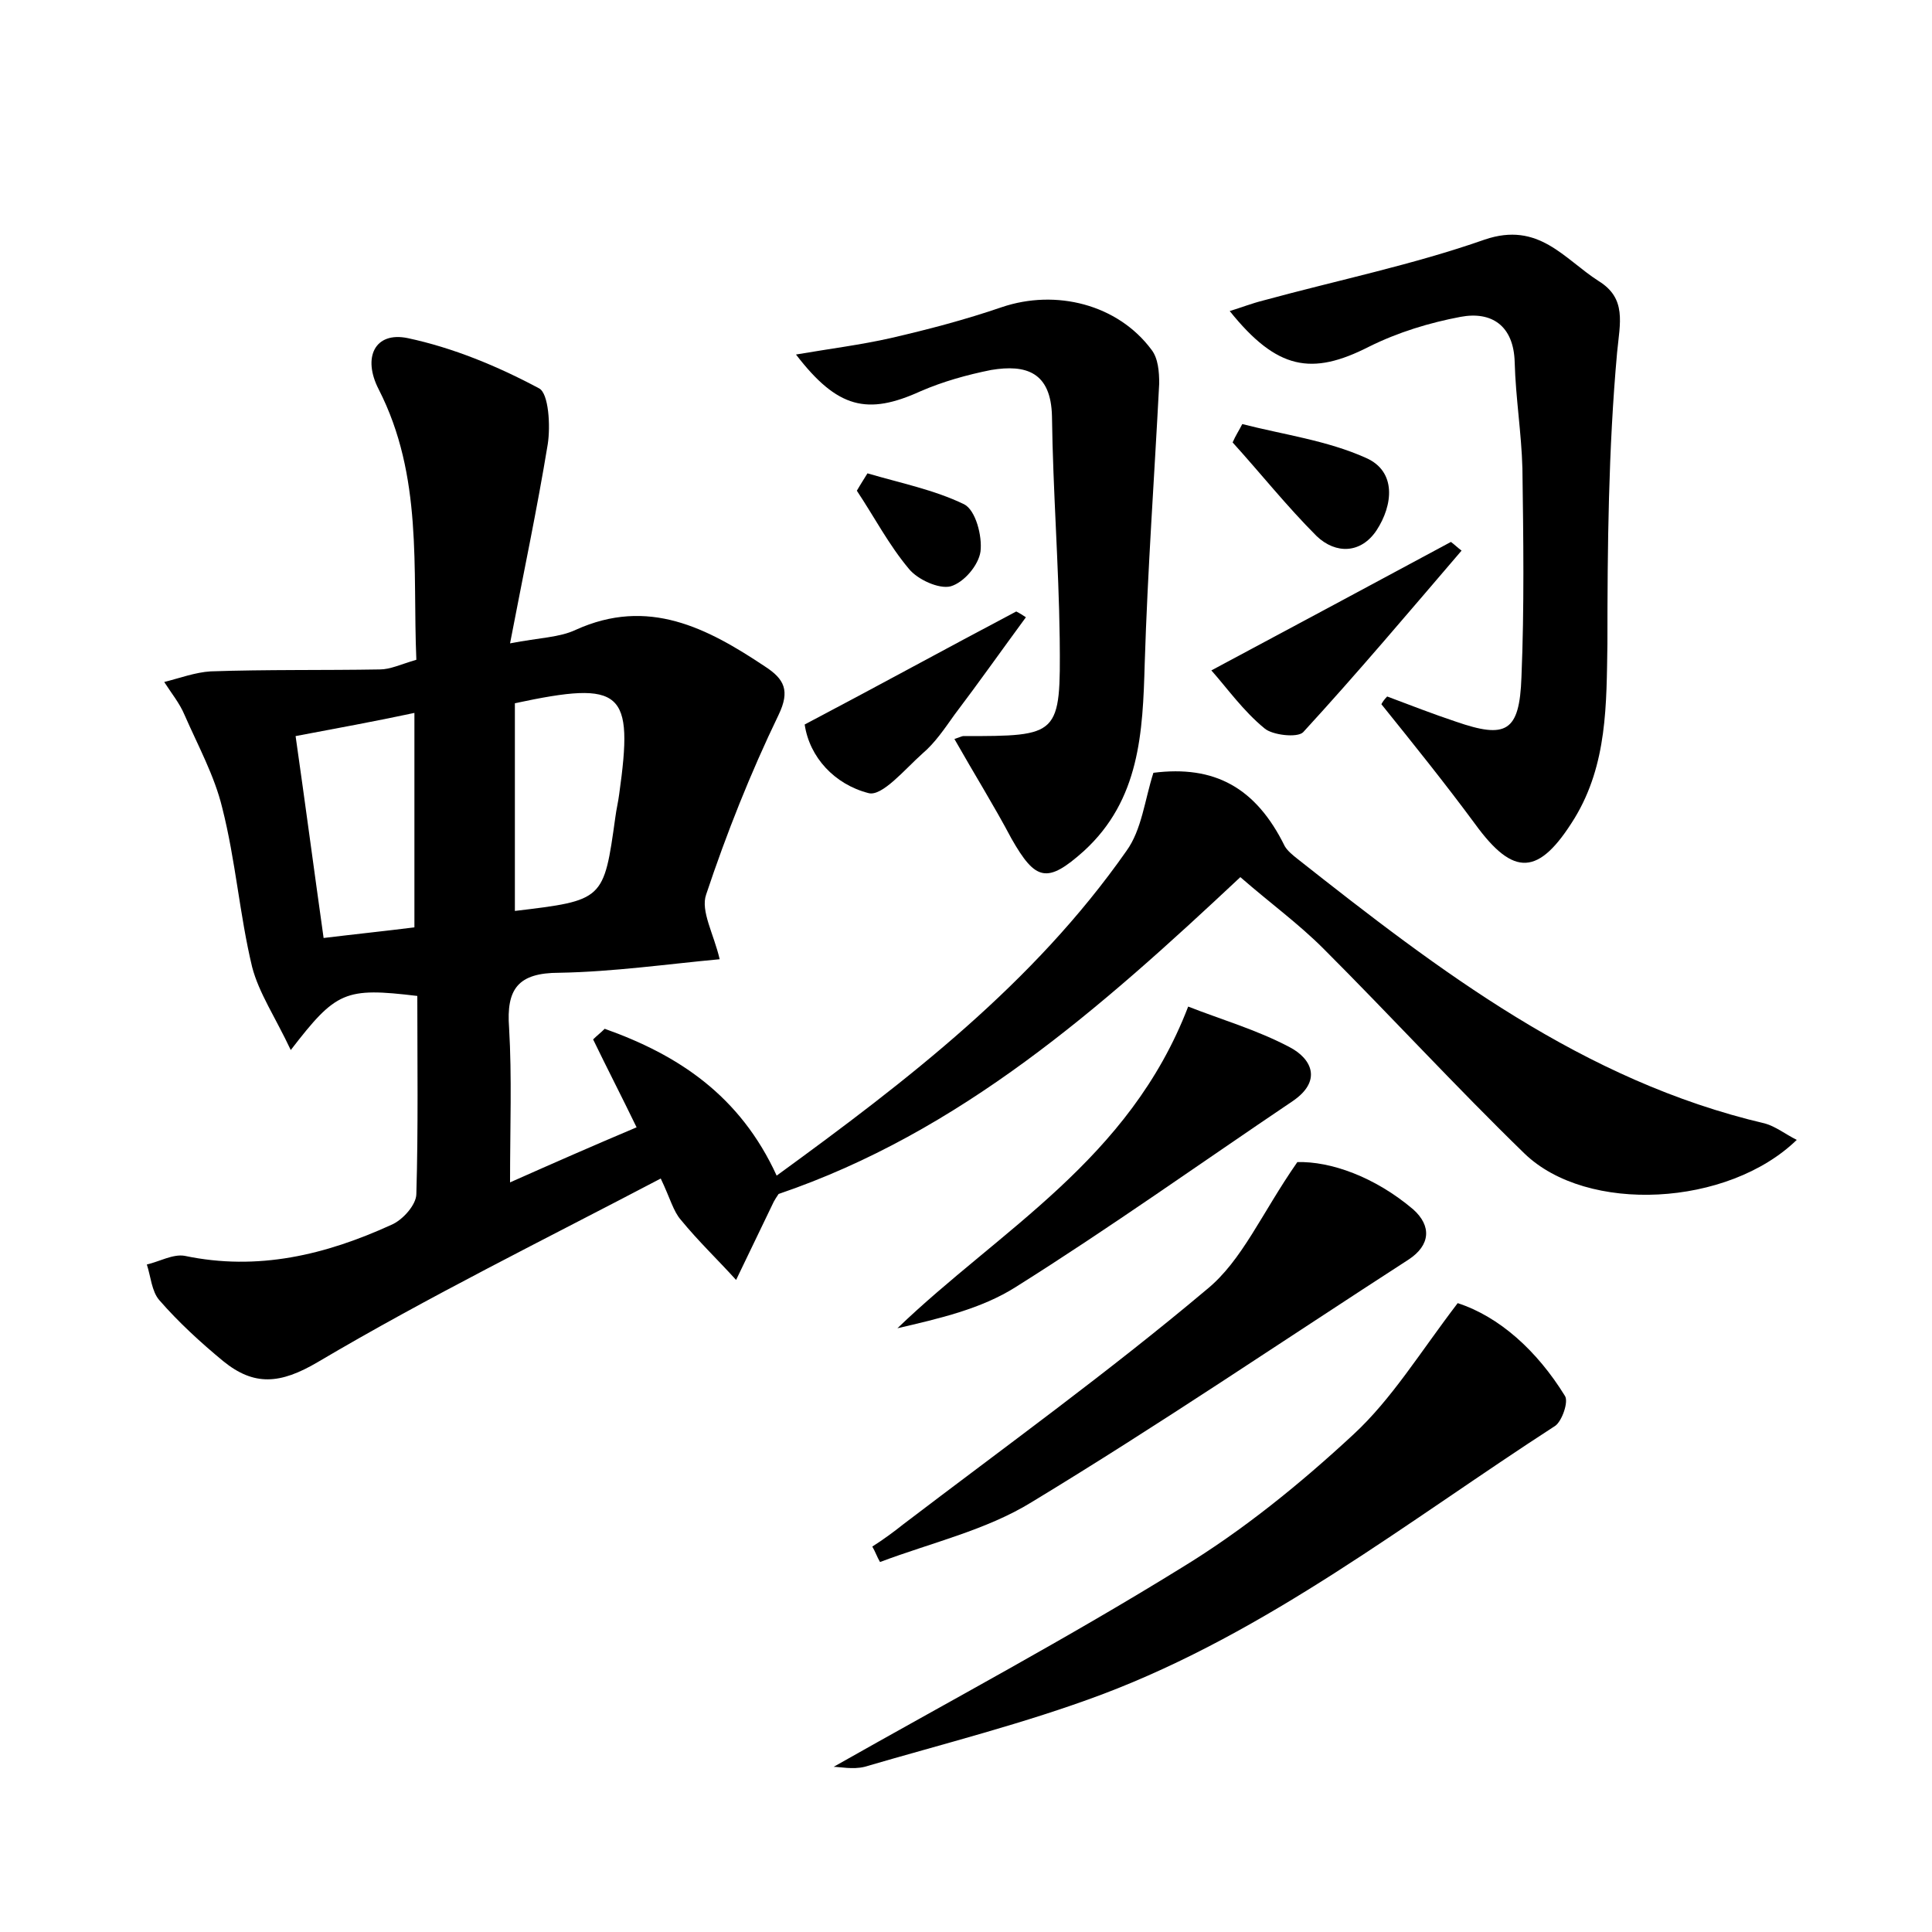 <?xml version="1.0" encoding="utf-8"?>
<!-- Generator: Adobe Illustrator 22.0.0, SVG Export Plug-In . SVG Version: 6.00 Build 0)  -->
<svg version="1.1" id="图层_1" xmlns="http://www.w3.org/2000/svg" xmlns:xlink="http://www.w3.org/1999/xlink" x="0px" y="0px"
	 viewBox="0 0 200 200" style="enable-background:new 0 0 200 200;" xml:space="preserve">
<style type="text/css">
	.st0{fill:#FFFFFF;}
</style>
<g>
	
	<path d="M30.1,108.7c-1.6-3.4-3.3-5.9-4-8.6c-1.3-5.4-1.7-11-3.1-16.5c-0.8-3.3-2.5-6.4-3.9-9.6c-0.5-1.2-1.4-2.3-2.1-3.4
		c1.6-0.4,3.2-1,4.8-1.1c5.8-0.2,11.7-0.1,17.5-0.2c1.1,0,2.1-0.5,3.8-1c-0.4-9.5,0.7-19-3.9-28c-1.7-3.3-0.4-6,3-5.3
		c4.7,1,9.3,2.9,13.6,5.2c1,0.5,1.2,3.9,0.9,5.8c-1.1,6.7-2.5,13.3-3.9,20.6c3.1-0.6,5.1-0.6,6.8-1.4c7.5-3.4,13.6-0.2,19.6,3.8
		c2,1.3,2.6,2.5,1.4,5c-2.9,6-5.4,12.3-7.5,18.6c-0.6,1.7,0.8,4.1,1.4,6.7c-5.4,0.5-11,1.3-16.6,1.4c-4.3,0-5.5,1.7-5.2,5.7
		c0.3,5.1,0.1,10.2,0.1,16c4.5-2,8.6-3.8,13.1-5.7c-1.6-3.3-3.1-6.2-4.5-9.1c0.4-0.4,0.8-0.7,1.2-1.1c7.6,2.7,14,6.9,17.8,15.2
		c13.6-9.9,26.6-19.9,36.2-33.6c1.6-2.2,1.9-5.3,2.8-8.1c6.3-0.8,10.6,1.5,13.6,7.6c0.3,0.5,0.8,0.9,1.3,1.3
		c14.7,11.6,29.6,23,48.4,27.4c1.1,0.3,2.1,1.1,3.3,1.7c-7.1,6.9-21.7,7.7-28.2,1.4c-7.1-6.9-13.8-14.2-20.8-21.2
		c-2.6-2.6-5.5-4.7-8.6-7.4c-14.5,13.6-29,26.4-47.8,32.8c-0.2,0.3-0.4,0.6-0.5,0.8c-1.3,2.7-2.6,5.4-3.9,8.1
		c-1.9-2.1-3.9-4-5.7-6.2c-0.8-0.9-1.1-2.2-2.1-4.3c-12,6.3-24,12.2-35.5,19c-3.9,2.3-6.6,2.5-9.8-0.1c-2.3-1.9-4.6-4-6.6-6.3
		c-0.8-0.9-0.9-2.5-1.3-3.7c1.3-0.3,2.7-1.1,3.9-0.9c7.6,1.6,14.6-0.1,21.4-3.2c1.2-0.5,2.6-2.1,2.6-3.2c0.2-6.8,0.1-13.7,0.1-20.5
		C35.7,102.2,34.8,102.6,30.1,108.7z M30.6,76.2c1,7,1.9,13.8,2.9,20.9c3.3-0.4,6.2-0.7,9.4-1.1c0-7.4,0-14.5,0-22.2
		C38.7,74.7,34.8,75.4,30.6,76.2z M53.3,94.3c9.2-1.1,9.2-1.1,10.4-9.7c0.1-0.8,0.3-1.6,0.4-2.4c1.5-10.7,0.4-11.8-10.8-9.4
		C53.3,79.7,53.3,86.8,53.3,94.3z"/>
	<path d="M143.6,72.1c2.4,0.9,4.7,1.8,7.1,2.6c5.2,1.8,6.6,1.1,6.8-4.6c0.3-7.2,0.2-14.4,0.1-21.6c-0.1-3.7-0.7-7.3-0.8-11
		c-0.1-3.8-2.4-5.3-5.6-4.7c-3.2,0.6-6.5,1.6-9.5,3.1c-5.9,3-9.5,2.4-14.4-3.7c1.3-0.4,2.3-0.8,3.5-1.1c7.7-2.1,15.5-3.7,22.9-6.3
		c5.6-1.9,8.2,2,11.8,4.3c2.9,1.8,2.2,4.3,1.9,7.4c-0.9,10-1,20.1-1,30.1c-0.1,6.3,0,12.5-3.4,18.1c-3.7,6-6.3,6.1-10.3,0.6
		c-3.1-4.2-6.4-8.3-9.7-12.4C143.1,72.7,143.3,72.4,143.6,72.1z"/>
	<path d="M98.8,76.5c0.6-0.2,0.8-0.3,0.9-0.3c10,0,10.1,0,10-10.1c-0.1-7.7-0.7-15.3-0.8-23c-0.1-4.6-2.7-5.4-6.3-4.8
		c-2.5,0.5-5,1.2-7.3,2.2c-5.5,2.5-8.6,1.8-12.9-3.8c3.5-0.6,6.7-1,9.8-1.7c3.9-0.9,7.7-1.9,11.5-3.2c5.6-1.9,12-0.3,15.5,4.4
		c0.7,0.9,0.8,2.3,0.8,3.5c-0.5,9.7-1.2,19.3-1.5,29c-0.2,7.1-0.5,14.1-6.3,19.4c-3.8,3.4-5,3.1-7.5-1.3
		C102.9,83.4,100.9,80.2,98.8,76.5z"/>
	<path d="M86.3,182.9c12-6.8,24.2-13.3,36-20.6c6.4-3.9,12.3-8.7,17.8-13.8c4-3.7,6.9-8.5,10.8-13.6c4.3,1.4,8.2,4.9,11.1,9.6
		c0.4,0.6-0.3,2.6-1,3.1c-15.3,9.9-29.7,21.3-46.9,27.8c-8,3-16.4,5.1-24.6,7.5C88.3,183.2,86.9,182.9,86.3,182.9z"/>
	<path d="M134.3,120.3c3.4-0.1,8,1.5,12,4.9c1.9,1.7,1.8,3.7-0.5,5.2c-13,8.4-25.8,17.1-39,25.1c-4.7,2.9-10.4,4.2-15.7,6.2
		c-0.3-0.5-0.5-1.1-0.8-1.6c1.1-0.7,2.2-1.5,3.2-2.3c10.5-8,21.3-15.8,31.4-24.3C128.6,130.5,130.6,125.6,134.3,120.3z"/>
	<path d="M123,104.2c3.3,1.3,7.1,2.4,10.5,4.2c2.3,1.2,3.4,3.5,0.3,5.6c-9.5,6.4-18.9,13.1-28.6,19.2c-3.6,2.3-8,3.3-12.3,4.3
		C103.5,127.3,116.9,120.1,123,104.2z"/>
	<path d="M151.3,57c-5.4,6.3-10.8,12.7-16.4,18.8c-0.6,0.6-3.2,0.3-4-0.4c-2.2-1.8-3.9-4.2-5.5-6c8.8-4.7,16.8-9,24.8-13.3
		C150.6,56.4,150.9,56.7,151.3,57z"/>
	<path d="M106.2,63.9c-2.5,3.4-4.9,6.8-7.4,10.1c-1,1.4-2,2.9-3.3,4c-1.8,1.6-4.2,4.5-5.6,4.1c-3.5-0.9-6.1-3.7-6.6-7.1
		c7.6-4,14.7-7.9,21.9-11.7C105.6,63.5,105.9,63.7,106.2,63.9z"/>
	<path d="M128.6,43.9c4.3,1.1,8.8,1.7,12.8,3.5c3.2,1.4,2.8,4.9,1.1,7.5c-1.6,2.4-4.2,2.5-6.2,0.6c-3.1-3.1-5.8-6.5-8.7-9.7
		C127.9,45.1,128.3,44.5,128.6,43.9z"/>
	<path d="M89.8,49c3.4,1,6.9,1.7,10,3.2c1.2,0.6,1.9,3.3,1.7,4.9c-0.2,1.4-1.7,3.2-3.1,3.6c-1.2,0.3-3.4-0.7-4.3-1.8
		c-2.1-2.5-3.6-5.4-5.4-8.1C89.1,50.1,89.5,49.5,89.8,49z"/>
	
	
</g>
</svg>
